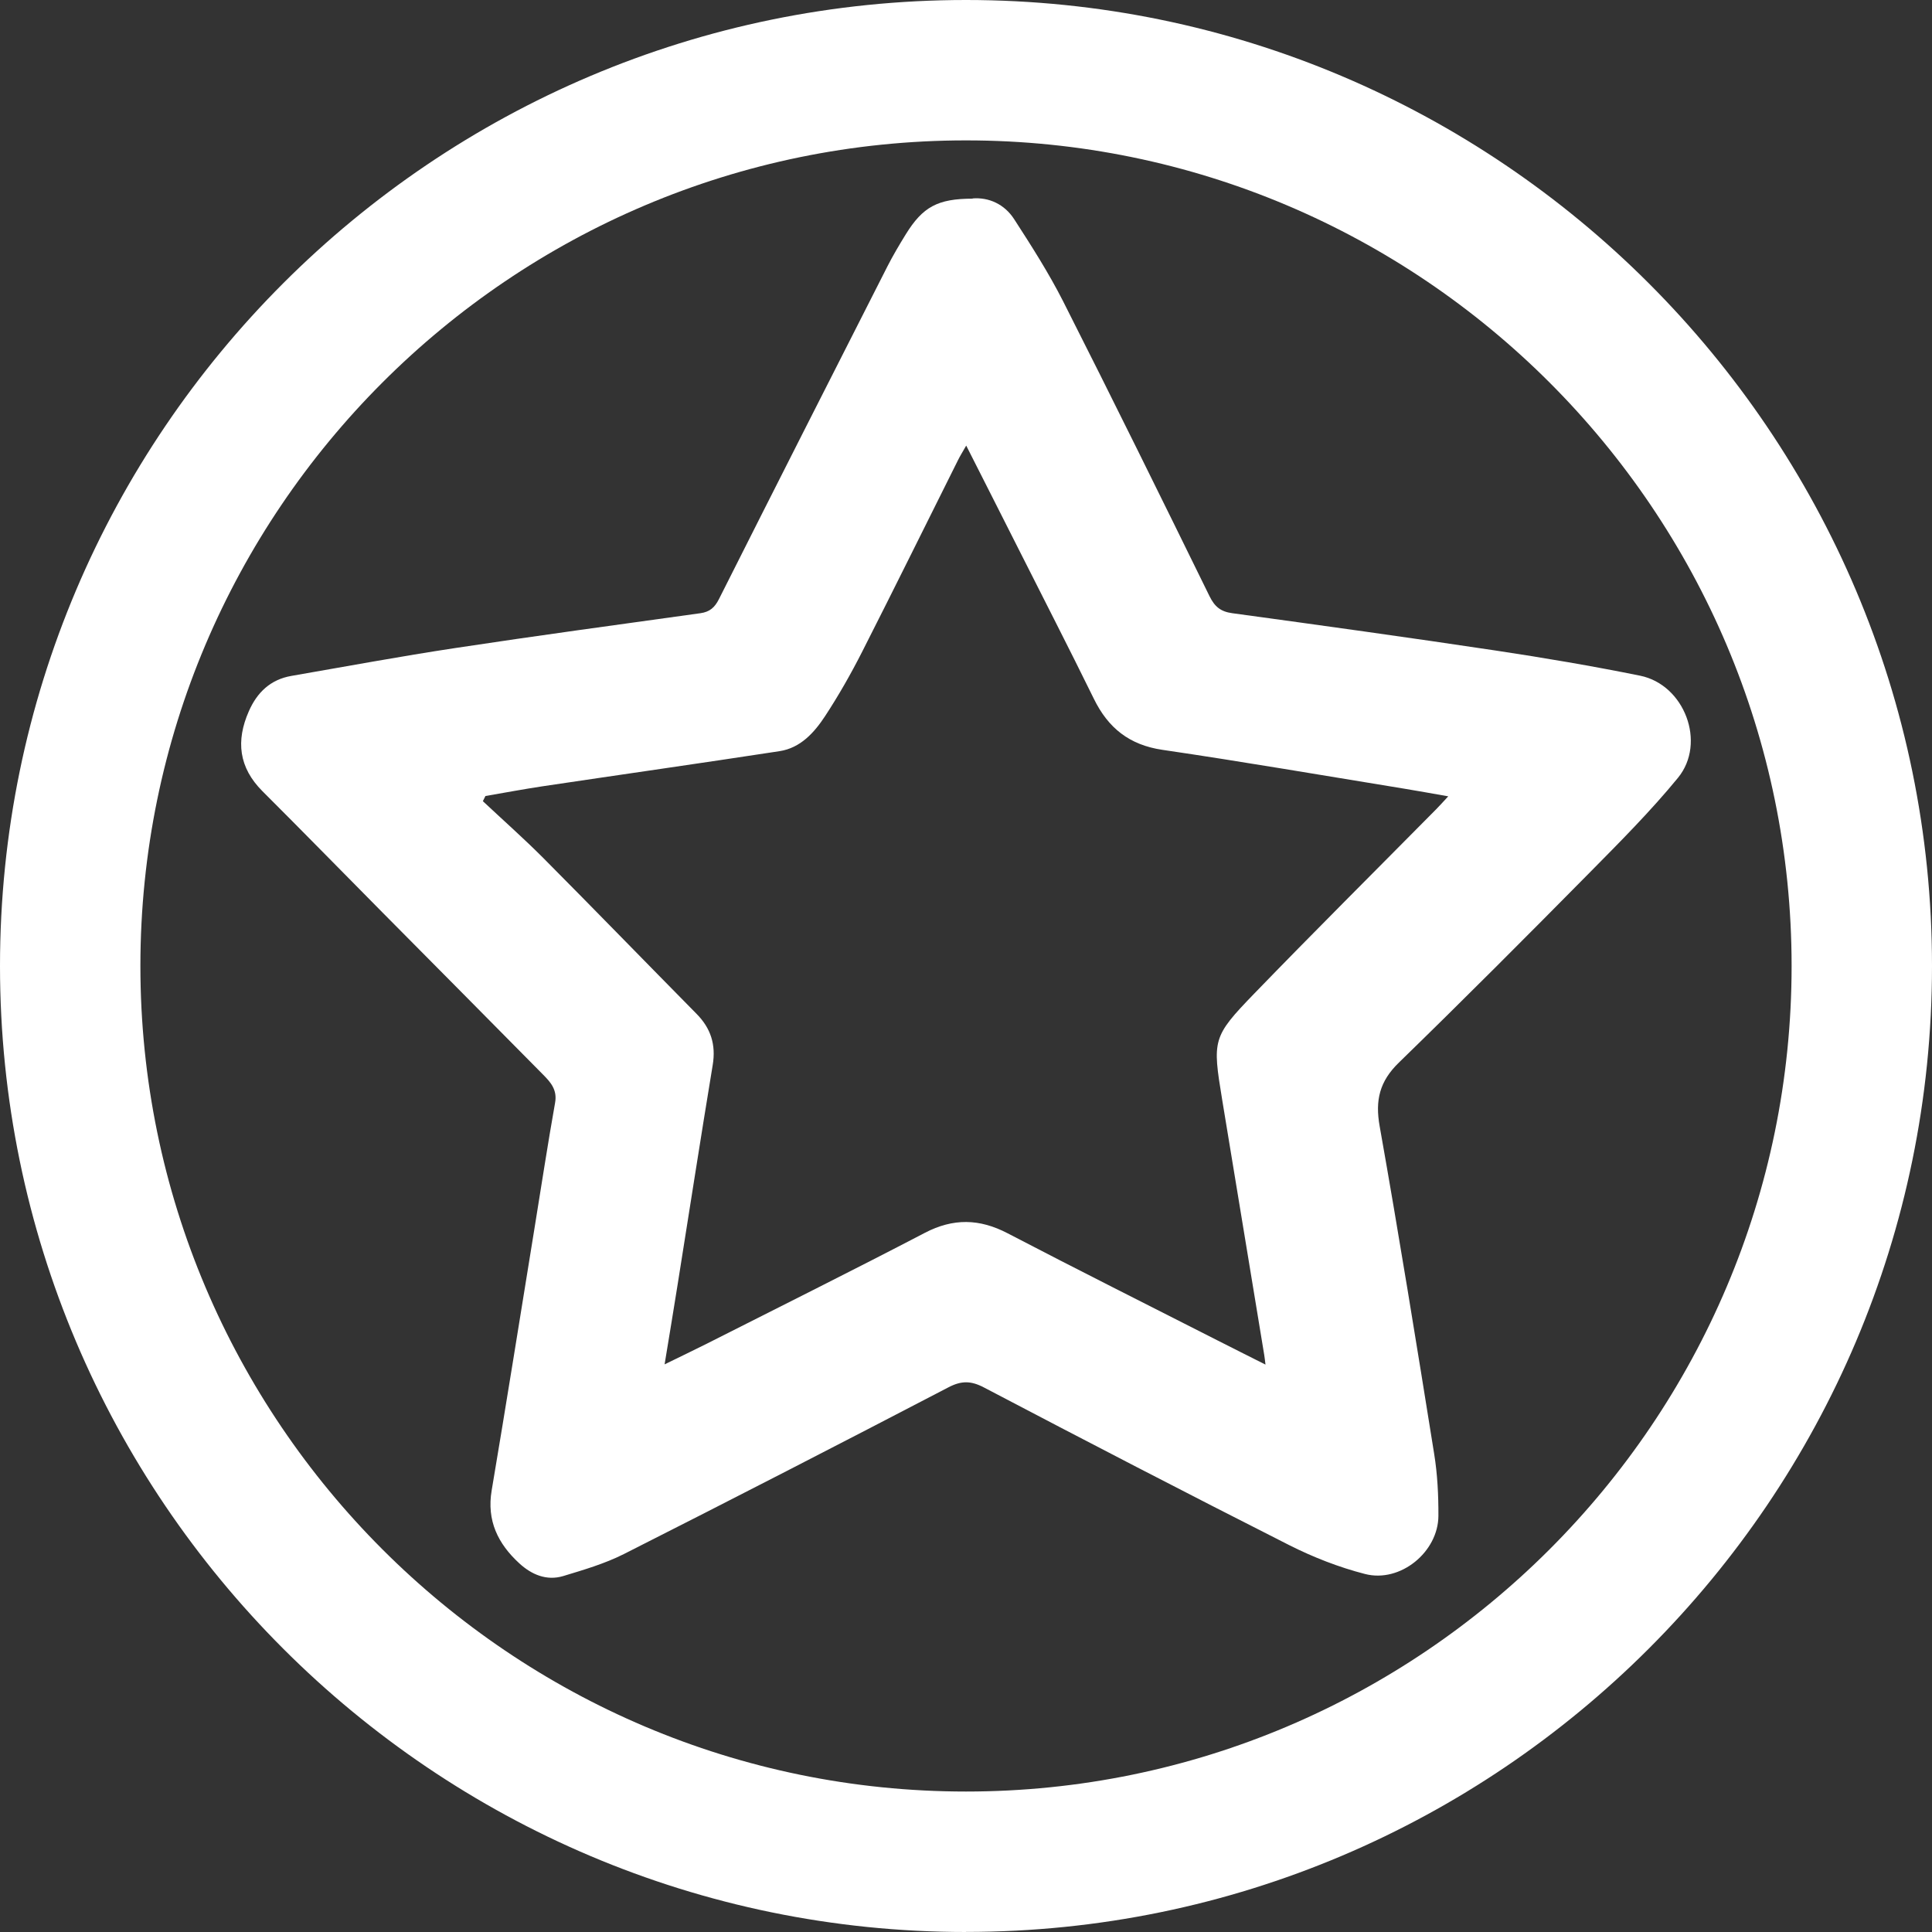 <svg width="512" height="512" viewBox="0 0 512 512" fill="none" xmlns="http://www.w3.org/2000/svg">
<rect x="0" y="0" width="512" height="512" fill="#333333" stroke="none"/>
<path d="M257.751 52.585C262.009 52.255 266.143 54.053 268.748 58.063C273.337 65.152 277.905 72.304 281.729 79.828C294.875 105.788 307.732 131.894 320.547 158.02C321.912 160.789 323.503 162.091 326.562 162.505C349.858 165.688 373.153 168.912 396.407 172.405C409.202 174.328 421.955 176.498 434.626 179.061C446.408 181.438 452.278 196.857 444.672 206.138C437.437 214.964 429.314 223.107 421.273 231.251C404.551 248.179 387.767 265.025 370.714 281.602C365.608 286.562 364.389 291.564 365.629 298.488C370.755 327.384 375.427 356.363 380.077 385.341C380.946 390.715 381.214 396.254 381.194 401.711C381.152 411.281 371.127 419.528 361.764 417.13C354.839 415.353 348.018 412.686 341.631 409.462C314.553 395.758 287.62 381.786 260.749 367.689C257.276 365.87 254.754 365.87 251.282 367.689C222.715 382.571 194.067 397.309 165.335 411.839C160.292 414.381 154.731 416.014 149.274 417.668C144.83 419.011 140.82 417.254 137.596 414.278C131.994 409.131 128.935 402.993 130.299 394.973C134.185 371.927 137.864 348.818 141.606 325.751C143.425 314.59 145.12 303.387 147.104 292.246C147.724 288.815 145.926 286.81 143.921 284.785C129.762 270.419 115.52 256.116 101.34 241.792C90.736 231.086 80.215 220.317 69.549 209.672C63.266 203.389 62.48 196.32 65.953 188.466C68.144 183.484 71.699 180.074 77.218 179.123C91.667 176.622 106.115 173.935 120.605 171.744C142.246 168.458 163.95 165.523 185.633 162.505C188.114 162.153 189.416 160.975 190.532 158.764C205.352 129.331 220.256 99.939 235.2 70.547C236.668 67.674 238.321 64.884 240.016 62.135C244.543 54.797 248.512 52.647 257.793 52.647L257.751 52.585ZM256.056 118.086C255.085 119.802 254.423 120.836 253.886 121.931C245.432 138.838 237.081 155.787 228.524 172.633C225.547 178.503 222.281 184.249 218.664 189.768C215.791 194.15 212.132 198.221 206.572 199.069C185.674 202.273 164.736 205.249 143.817 208.37C138.733 209.135 133.689 210.086 128.646 210.954L127.963 212.318C133.317 217.341 138.815 222.198 143.983 227.386C157.584 241.069 171.019 254.917 184.579 268.663C188.362 272.486 189.767 276.827 188.878 282.222C185.674 301.609 182.677 321.018 179.577 340.426C178.502 347.227 177.365 354.006 176.125 361.571C180.342 359.504 183.814 357.851 187.225 356.135C206.531 346.359 225.899 336.727 245.081 326.723C252.604 322.796 259.57 322.94 267.012 326.826C285.532 336.479 304.218 345.842 322.821 355.308C326.831 357.355 330.862 359.36 335.368 361.633C335.202 360.31 335.14 359.69 335.037 359.091C331.316 336.52 327.575 313.928 323.875 291.357C321.291 275.587 321.291 274.781 332.309 263.392C348.245 246.918 364.492 230.755 380.594 214.468C381.524 213.537 382.392 212.545 383.798 211.036C379.437 210.272 375.799 209.61 372.161 209.011C350.808 205.538 329.477 201.859 308.083 198.718C299.298 197.436 293.676 192.93 289.893 185.2C283.32 171.806 276.499 158.536 269.781 145.205C265.317 136.337 260.811 127.491 256.056 118.086Z" fill="white"/>
<path d="M256 512C114.843 512 0 397.161 0 255.99C0 114.818 114.843 0 256 0C397.157 0 512 114.839 512 255.99C512 397.141 397.157 511.979 256 511.979V512ZM256 37.205C135.348 37.205 37.206 135.363 37.206 255.99C37.206 376.616 135.369 474.775 256 474.775C376.631 474.775 474.794 376.616 474.794 255.99C474.794 135.363 376.652 37.205 256 37.205Z" fill="white"/>
</svg>
